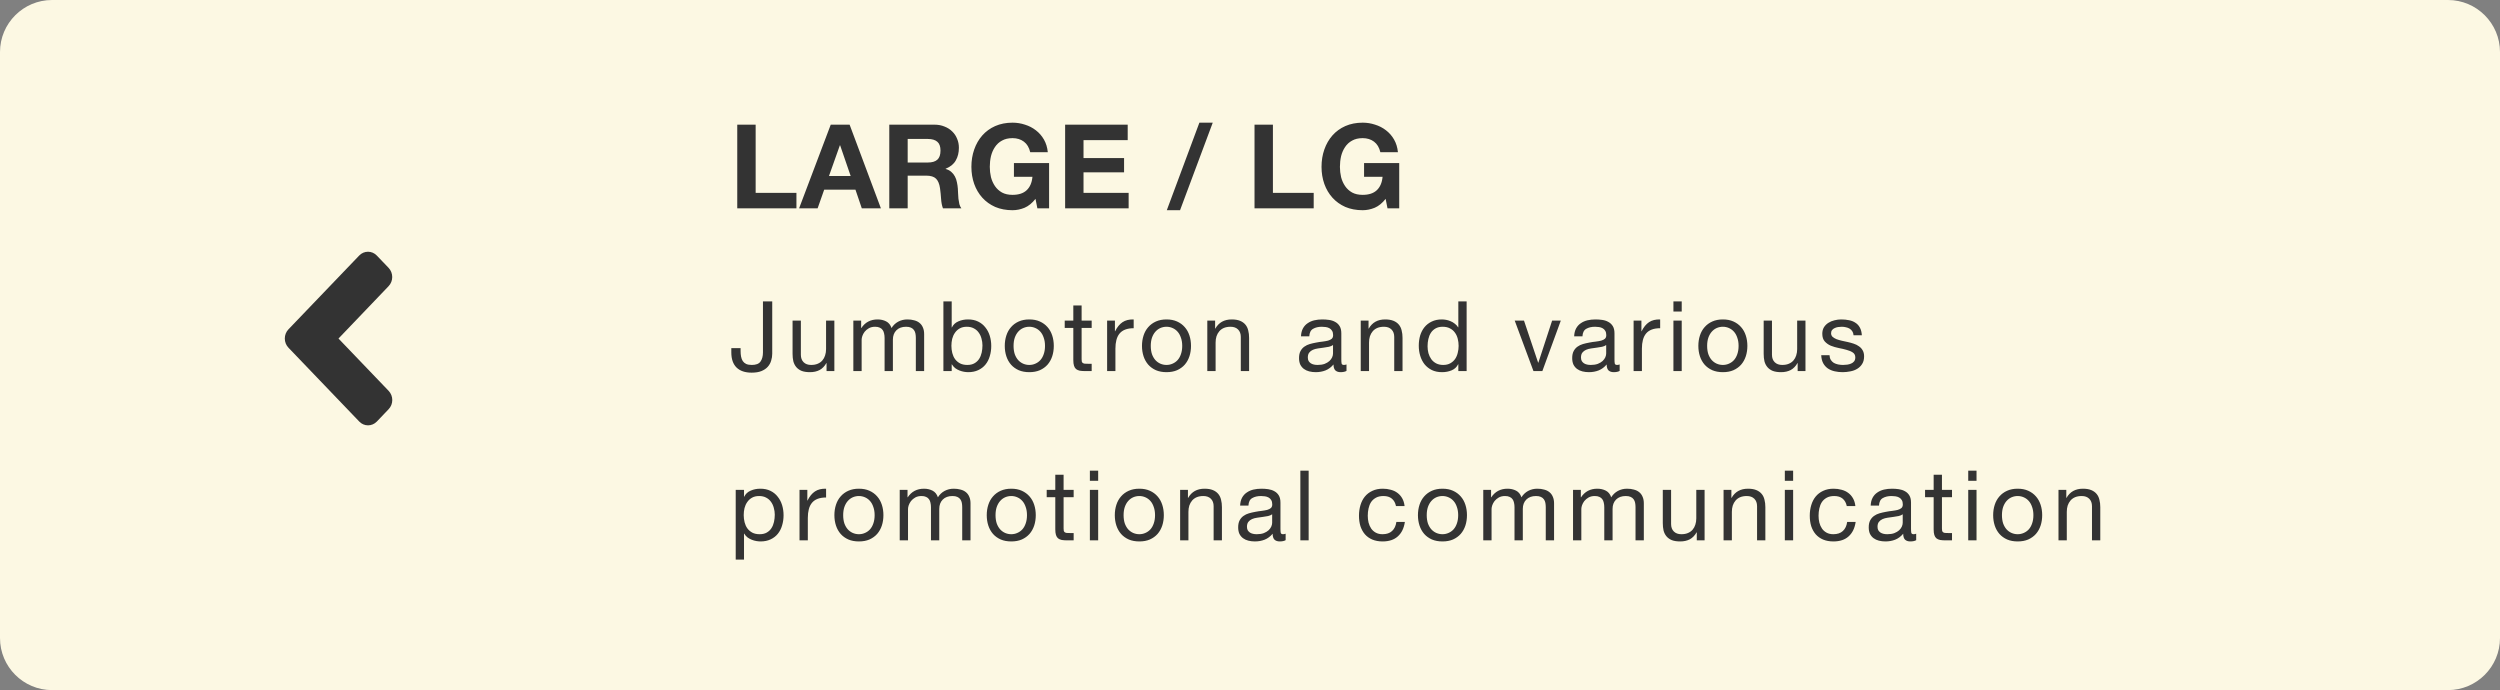<svg width="384" height="106" viewBox="0 0 384 106" fill="none" xmlns="http://www.w3.org/2000/svg">
<rect x="0" y="0" width="384" height="106" fill="#808080" stroke="none"/>
<path d="M0 8C0 3.582 3.582 0 8 0H376C380.418 0 384 3.582 384 8V98C384 102.418 380.418 106 376 106H8C3.582 106 0 102.418 0 98V8Z" fill="#FCF8E3"/>
<path d="M44.308 50.584L55.17 39.254C55.921 38.471 57.135 38.471 57.878 39.254L59.683 41.137C60.434 41.92 60.434 43.186 59.683 43.961L51.992 52L59.691 60.031C60.442 60.814 60.442 62.08 59.691 62.855L57.886 64.746C57.135 65.529 55.921 65.529 55.178 64.746L44.316 53.416C43.557 52.633 43.557 51.367 44.308 50.584Z" fill="#333333"/>
<path d="M113.242 19.148V32H122.332V29.624H116.068V19.148H113.242ZM127.332 27.032L129.006 22.316H129.042L130.662 27.032H127.332ZM127.602 19.148L122.742 32H125.586L126.594 29.138H131.4L132.372 32H135.306L130.5 19.148H127.602ZM139.42 24.962V21.344H142.516C143.164 21.344 143.65 21.488 143.974 21.776C144.298 22.052 144.46 22.502 144.46 23.126C144.46 23.774 144.298 24.242 143.974 24.53C143.65 24.818 143.164 24.962 142.516 24.962H139.42ZM136.594 19.148V32H139.42V26.978H142.246C142.954 26.978 143.464 27.134 143.776 27.446C144.088 27.758 144.292 28.25 144.388 28.922C144.46 29.438 144.514 29.978 144.55 30.542C144.586 31.106 144.682 31.592 144.838 32H147.664C147.532 31.82 147.43 31.604 147.358 31.352C147.298 31.088 147.25 30.812 147.214 30.524C147.19 30.236 147.172 29.954 147.16 29.678C147.148 29.402 147.136 29.162 147.124 28.958C147.1 28.634 147.052 28.31 146.98 27.986C146.92 27.662 146.818 27.368 146.674 27.104C146.53 26.828 146.344 26.594 146.116 26.402C145.888 26.198 145.6 26.048 145.252 25.952V25.916C145.972 25.628 146.488 25.208 146.8 24.656C147.124 24.104 147.286 23.45 147.286 22.694C147.286 22.202 147.196 21.746 147.016 21.326C146.848 20.894 146.596 20.516 146.26 20.192C145.936 19.868 145.54 19.616 145.072 19.436C144.616 19.244 144.1 19.148 143.524 19.148H136.594ZM159.052 30.542L159.34 32H161.14V25.052H155.74V27.158H158.584C158.5 28.058 158.2 28.748 157.684 29.228C157.18 29.696 156.46 29.93 155.524 29.93C154.888 29.93 154.348 29.81 153.904 29.57C153.46 29.318 153.1 28.988 152.824 28.58C152.548 28.172 152.344 27.716 152.212 27.212C152.092 26.696 152.032 26.168 152.032 25.628C152.032 25.064 152.092 24.518 152.212 23.99C152.344 23.462 152.548 22.994 152.824 22.586C153.1 22.166 153.46 21.836 153.904 21.596C154.348 21.344 154.888 21.218 155.524 21.218C156.208 21.218 156.79 21.398 157.27 21.758C157.75 22.118 158.074 22.658 158.242 23.378H160.942C160.87 22.646 160.672 21.998 160.348 21.434C160.024 20.87 159.61 20.396 159.106 20.012C158.614 19.628 158.056 19.34 157.432 19.148C156.82 18.944 156.184 18.842 155.524 18.842C154.54 18.842 153.652 19.016 152.86 19.364C152.08 19.712 151.42 20.192 150.88 20.804C150.34 21.416 149.926 22.136 149.638 22.964C149.35 23.78 149.206 24.668 149.206 25.628C149.206 26.564 149.35 27.44 149.638 28.256C149.926 29.06 150.34 29.762 150.88 30.362C151.42 30.962 152.08 31.436 152.86 31.784C153.652 32.12 154.54 32.288 155.524 32.288C156.148 32.288 156.766 32.162 157.378 31.91C157.99 31.646 158.548 31.19 159.052 30.542ZM163.603 19.148V32H173.359V29.624H166.429V26.474H172.657V24.278H166.429V21.524H173.215V19.148H163.603ZM184.226 18.842L179.222 32.288H181.256L186.278 18.842H184.226ZM192.694 19.148V32H201.784V29.624H195.52V19.148H192.694ZM212.832 30.542L213.12 32H214.92V25.052H209.52V27.158H212.364C212.28 28.058 211.98 28.748 211.464 29.228C210.96 29.696 210.24 29.93 209.304 29.93C208.668 29.93 208.128 29.81 207.684 29.57C207.24 29.318 206.88 28.988 206.604 28.58C206.328 28.172 206.124 27.716 205.992 27.212C205.872 26.696 205.812 26.168 205.812 25.628C205.812 25.064 205.872 24.518 205.992 23.99C206.124 23.462 206.328 22.994 206.604 22.586C206.88 22.166 207.24 21.836 207.684 21.596C208.128 21.344 208.668 21.218 209.304 21.218C209.988 21.218 210.57 21.398 211.05 21.758C211.53 22.118 211.854 22.658 212.022 23.378H214.722C214.65 22.646 214.452 21.998 214.128 21.434C213.804 20.87 213.39 20.396 212.886 20.012C212.394 19.628 211.836 19.34 211.212 19.148C210.6 18.944 209.964 18.842 209.304 18.842C208.32 18.842 207.432 19.016 206.64 19.364C205.86 19.712 205.2 20.192 204.66 20.804C204.12 21.416 203.706 22.136 203.418 22.964C203.13 23.78 202.986 24.668 202.986 25.628C202.986 26.564 203.13 27.44 203.418 28.256C203.706 29.06 204.12 29.762 204.66 30.362C205.2 30.962 205.86 31.436 206.64 31.784C207.432 32.12 208.32 32.288 209.304 32.288C209.928 32.288 210.546 32.162 211.158 31.91C211.77 31.646 212.328 31.19 212.832 30.542Z" fill="#333333"/>
<path d="M118.615 54.33V46.29H117.19V54.12C117.19 54.71 117.065 55.18 116.815 55.53C116.575 55.88 116.13 56.055 115.48 56.055C115.13 56.055 114.84 56.005 114.61 55.905C114.39 55.795 114.215 55.645 114.085 55.455C113.965 55.265 113.88 55.04 113.83 54.78C113.78 54.52 113.755 54.235 113.755 53.925V53.475H112.33V54.135C112.33 55.155 112.6 55.93 113.14 56.46C113.68 56.98 114.45 57.24 115.45 57.24C116.05 57.24 116.55 57.16 116.95 57C117.36 56.83 117.685 56.61 117.925 56.34C118.175 56.06 118.35 55.745 118.45 55.395C118.56 55.045 118.615 54.69 118.615 54.33ZM128.158 57V49.245H126.883V53.625C126.883 53.975 126.833 54.3 126.733 54.6C126.643 54.89 126.503 55.145 126.313 55.365C126.123 55.585 125.883 55.755 125.593 55.875C125.313 55.995 124.978 56.055 124.588 56.055C124.098 56.055 123.713 55.915 123.433 55.635C123.153 55.355 123.013 54.975 123.013 54.495V49.245H121.738V54.345C121.738 54.765 121.778 55.15 121.858 55.5C121.948 55.84 122.098 56.135 122.308 56.385C122.518 56.635 122.793 56.83 123.133 56.97C123.473 57.1 123.898 57.165 124.408 57.165C124.978 57.165 125.473 57.055 125.893 56.835C126.313 56.605 126.658 56.25 126.928 55.77H126.958V57H128.158ZM131.073 49.245V57H132.348V52.17C132.348 52.02 132.383 51.835 132.453 51.615C132.533 51.385 132.653 51.165 132.813 50.955C132.983 50.745 133.198 50.565 133.458 50.415C133.728 50.265 134.048 50.19 134.418 50.19C134.708 50.19 134.943 50.235 135.123 50.325C135.313 50.405 135.463 50.525 135.573 50.685C135.683 50.835 135.758 51.015 135.798 51.225C135.848 51.435 135.873 51.665 135.873 51.915V57H137.148V52.17C137.148 51.57 137.328 51.09 137.688 50.73C138.048 50.37 138.543 50.19 139.173 50.19C139.483 50.19 139.733 50.235 139.923 50.325C140.123 50.415 140.278 50.54 140.388 50.7C140.498 50.85 140.573 51.03 140.613 51.24C140.653 51.45 140.673 51.675 140.673 51.915V57H141.948V51.315C141.948 50.915 141.883 50.575 141.753 50.295C141.633 50.005 141.458 49.77 141.228 49.59C141.008 49.41 140.738 49.28 140.418 49.2C140.108 49.11 139.758 49.065 139.368 49.065C138.858 49.065 138.388 49.18 137.958 49.41C137.538 49.64 137.198 49.965 136.938 50.385C136.778 49.905 136.503 49.565 136.113 49.365C135.723 49.165 135.288 49.065 134.808 49.065C133.718 49.065 132.883 49.505 132.303 50.385H132.273V49.245H131.073ZM144.906 46.29V57H146.181V55.965H146.211C146.351 56.195 146.521 56.39 146.721 56.55C146.931 56.7 147.151 56.82 147.381 56.91C147.611 57 147.841 57.065 148.071 57.105C148.311 57.145 148.526 57.165 148.716 57.165C149.306 57.165 149.821 57.06 150.261 56.85C150.711 56.64 151.081 56.355 151.371 55.995C151.671 55.625 151.891 55.195 152.031 54.705C152.181 54.215 152.256 53.695 152.256 53.145C152.256 52.595 152.181 52.075 152.031 51.585C151.881 51.095 151.656 50.665 151.356 50.295C151.066 49.915 150.696 49.615 150.246 49.395C149.806 49.175 149.286 49.065 148.686 49.065C148.146 49.065 147.651 49.165 147.201 49.365C146.751 49.555 146.421 49.865 146.211 50.295H146.181V46.29H144.906ZM150.906 53.055C150.906 53.435 150.866 53.805 150.786 54.165C150.706 54.525 150.576 54.845 150.396 55.125C150.216 55.405 149.976 55.63 149.676 55.8C149.386 55.97 149.021 56.055 148.581 56.055C148.141 56.055 147.766 55.975 147.456 55.815C147.146 55.645 146.891 55.425 146.691 55.155C146.501 54.885 146.361 54.575 146.271 54.225C146.181 53.865 146.136 53.495 146.136 53.115C146.136 52.755 146.176 52.4 146.256 52.05C146.346 51.7 146.486 51.39 146.676 51.12C146.866 50.84 147.111 50.615 147.411 50.445C147.711 50.275 148.076 50.19 148.506 50.19C148.916 50.19 149.271 50.27 149.571 50.43C149.881 50.59 150.131 50.805 150.321 51.075C150.521 51.345 150.666 51.655 150.756 52.005C150.856 52.345 150.906 52.695 150.906 53.055ZM155.683 53.13C155.683 52.66 155.743 52.245 155.863 51.885C155.993 51.515 156.168 51.205 156.388 50.955C156.608 50.705 156.863 50.515 157.153 50.385C157.453 50.255 157.768 50.19 158.098 50.19C158.428 50.19 158.738 50.255 159.028 50.385C159.328 50.515 159.588 50.705 159.808 50.955C160.028 51.205 160.198 51.515 160.318 51.885C160.448 52.245 160.513 52.66 160.513 53.13C160.513 53.6 160.448 54.02 160.318 54.39C160.198 54.75 160.028 55.055 159.808 55.305C159.588 55.545 159.328 55.73 159.028 55.86C158.738 55.99 158.428 56.055 158.098 56.055C157.768 56.055 157.453 55.99 157.153 55.86C156.863 55.73 156.608 55.545 156.388 55.305C156.168 55.055 155.993 54.75 155.863 54.39C155.743 54.02 155.683 53.6 155.683 53.13ZM154.333 53.13C154.333 53.7 154.413 54.23 154.573 54.72C154.733 55.21 154.973 55.64 155.293 56.01C155.613 56.37 156.008 56.655 156.478 56.865C156.948 57.065 157.488 57.165 158.098 57.165C158.718 57.165 159.258 57.065 159.718 56.865C160.188 56.655 160.583 56.37 160.903 56.01C161.223 55.64 161.463 55.21 161.623 54.72C161.783 54.23 161.863 53.7 161.863 53.13C161.863 52.56 161.783 52.03 161.623 51.54C161.463 51.04 161.223 50.61 160.903 50.25C160.583 49.88 160.188 49.59 159.718 49.38C159.258 49.17 158.718 49.065 158.098 49.065C157.488 49.065 156.948 49.17 156.478 49.38C156.008 49.59 155.613 49.88 155.293 50.25C154.973 50.61 154.733 51.04 154.573 51.54C154.413 52.03 154.333 52.56 154.333 53.13ZM166.136 49.245V46.92H164.861V49.245H163.541V50.37H164.861V55.305C164.861 55.665 164.896 55.955 164.966 56.175C165.036 56.395 165.141 56.565 165.281 56.685C165.431 56.805 165.621 56.89 165.851 56.94C166.091 56.98 166.376 57 166.706 57H167.681V55.875H167.096C166.896 55.875 166.731 55.87 166.601 55.86C166.481 55.84 166.386 55.805 166.316 55.755C166.246 55.705 166.196 55.635 166.166 55.545C166.146 55.455 166.136 55.335 166.136 55.185V50.37H167.681V49.245H166.136ZM170.053 49.245V57H171.328V53.55C171.328 53.05 171.378 52.61 171.478 52.23C171.578 51.84 171.738 51.51 171.958 51.24C172.178 50.97 172.468 50.765 172.828 50.625C173.188 50.485 173.623 50.415 174.133 50.415V49.065C173.443 49.045 172.873 49.185 172.423 49.485C171.973 49.785 171.593 50.25 171.283 50.88H171.253V49.245H170.053ZM176.759 53.13C176.759 52.66 176.819 52.245 176.939 51.885C177.069 51.515 177.244 51.205 177.464 50.955C177.684 50.705 177.939 50.515 178.229 50.385C178.529 50.255 178.844 50.19 179.174 50.19C179.504 50.19 179.814 50.255 180.104 50.385C180.404 50.515 180.664 50.705 180.884 50.955C181.104 51.205 181.274 51.515 181.394 51.885C181.524 52.245 181.589 52.66 181.589 53.13C181.589 53.6 181.524 54.02 181.394 54.39C181.274 54.75 181.104 55.055 180.884 55.305C180.664 55.545 180.404 55.73 180.104 55.86C179.814 55.99 179.504 56.055 179.174 56.055C178.844 56.055 178.529 55.99 178.229 55.86C177.939 55.73 177.684 55.545 177.464 55.305C177.244 55.055 177.069 54.75 176.939 54.39C176.819 54.02 176.759 53.6 176.759 53.13ZM175.409 53.13C175.409 53.7 175.489 54.23 175.649 54.72C175.809 55.21 176.049 55.64 176.369 56.01C176.689 56.37 177.084 56.655 177.554 56.865C178.024 57.065 178.564 57.165 179.174 57.165C179.794 57.165 180.334 57.065 180.794 56.865C181.264 56.655 181.659 56.37 181.979 56.01C182.299 55.64 182.539 55.21 182.699 54.72C182.859 54.23 182.939 53.7 182.939 53.13C182.939 52.56 182.859 52.03 182.699 51.54C182.539 51.04 182.299 50.61 181.979 50.25C181.659 49.88 181.264 49.59 180.794 49.38C180.334 49.17 179.794 49.065 179.174 49.065C178.564 49.065 178.024 49.17 177.554 49.38C177.084 49.59 176.689 49.88 176.369 50.25C176.049 50.61 175.809 51.04 175.649 51.54C175.489 52.03 175.409 52.56 175.409 53.13ZM185.442 49.245V57H186.717V52.62C186.717 52.27 186.762 51.95 186.852 51.66C186.952 51.36 187.097 51.1 187.287 50.88C187.477 50.66 187.712 50.49 187.992 50.37C188.282 50.25 188.622 50.19 189.012 50.19C189.502 50.19 189.887 50.33 190.167 50.61C190.447 50.89 190.587 51.27 190.587 51.75V57H191.862V51.9C191.862 51.48 191.817 51.1 191.727 50.76C191.647 50.41 191.502 50.11 191.292 49.86C191.082 49.61 190.807 49.415 190.467 49.275C190.127 49.135 189.702 49.065 189.192 49.065C188.042 49.065 187.202 49.535 186.672 50.475H186.642V49.245H185.442ZM206.822 56.97C206.602 57.1 206.297 57.165 205.907 57.165C205.577 57.165 205.312 57.075 205.112 56.895C204.922 56.705 204.827 56.4 204.827 55.98C204.477 56.4 204.067 56.705 203.597 56.895C203.137 57.075 202.637 57.165 202.097 57.165C201.747 57.165 201.412 57.125 201.092 57.045C200.782 56.965 200.512 56.84 200.282 56.67C200.052 56.5 199.867 56.28 199.727 56.01C199.597 55.73 199.532 55.395 199.532 55.005C199.532 54.565 199.607 54.205 199.757 53.925C199.907 53.645 200.102 53.42 200.342 53.25C200.592 53.07 200.872 52.935 201.182 52.845C201.502 52.755 201.827 52.68 202.157 52.62C202.507 52.55 202.837 52.5 203.147 52.47C203.467 52.43 203.747 52.38 203.987 52.32C204.227 52.25 204.417 52.155 204.557 52.035C204.697 51.905 204.767 51.72 204.767 51.48C204.767 51.2 204.712 50.975 204.602 50.805C204.502 50.635 204.367 50.505 204.197 50.415C204.037 50.325 203.852 50.265 203.642 50.235C203.442 50.205 203.242 50.19 203.042 50.19C202.502 50.19 202.052 50.295 201.692 50.505C201.332 50.705 201.137 51.09 201.107 51.66H199.832C199.852 51.18 199.952 50.775 200.132 50.445C200.312 50.115 200.552 49.85 200.852 49.65C201.152 49.44 201.492 49.29 201.872 49.2C202.262 49.11 202.677 49.065 203.117 49.065C203.467 49.065 203.812 49.09 204.152 49.14C204.502 49.19 204.817 49.295 205.097 49.455C205.377 49.605 205.602 49.82 205.772 50.1C205.942 50.38 206.027 50.745 206.027 51.195V55.185C206.027 55.485 206.042 55.705 206.072 55.845C206.112 55.985 206.232 56.055 206.432 56.055C206.542 56.055 206.672 56.03 206.822 55.98V56.97ZM204.752 52.995C204.592 53.115 204.382 53.205 204.122 53.265C203.862 53.315 203.587 53.36 203.297 53.4C203.017 53.43 202.732 53.47 202.442 53.52C202.152 53.56 201.892 53.63 201.662 53.73C201.432 53.83 201.242 53.975 201.092 54.165C200.952 54.345 200.882 54.595 200.882 54.915C200.882 55.125 200.922 55.305 201.002 55.455C201.092 55.595 201.202 55.71 201.332 55.8C201.472 55.89 201.632 55.955 201.812 55.995C201.992 56.035 202.182 56.055 202.382 56.055C202.802 56.055 203.162 56 203.462 55.89C203.762 55.77 204.007 55.625 204.197 55.455C204.387 55.275 204.527 55.085 204.617 54.885C204.707 54.675 204.752 54.48 204.752 54.3V52.995ZM209.009 49.245V57H210.284V52.62C210.284 52.27 210.329 51.95 210.419 51.66C210.519 51.36 210.664 51.1 210.854 50.88C211.044 50.66 211.279 50.49 211.559 50.37C211.849 50.25 212.189 50.19 212.579 50.19C213.069 50.19 213.454 50.33 213.734 50.61C214.014 50.89 214.154 51.27 214.154 51.75V57H215.429V51.9C215.429 51.48 215.384 51.1 215.294 50.76C215.214 50.41 215.069 50.11 214.859 49.86C214.649 49.61 214.374 49.415 214.034 49.275C213.694 49.135 213.269 49.065 212.759 49.065C211.609 49.065 210.769 49.535 210.239 50.475H210.209V49.245H209.009ZM219.274 53.19C219.274 52.81 219.314 52.44 219.394 52.08C219.474 51.72 219.604 51.4 219.784 51.12C219.964 50.84 220.204 50.615 220.504 50.445C220.804 50.275 221.169 50.19 221.599 50.19C222.039 50.19 222.414 50.275 222.724 50.445C223.034 50.605 223.284 50.82 223.474 51.09C223.674 51.36 223.819 51.675 223.909 52.035C223.999 52.385 224.044 52.75 224.044 53.13C224.044 53.49 223.999 53.845 223.909 54.195C223.829 54.545 223.694 54.86 223.504 55.14C223.314 55.41 223.069 55.63 222.769 55.8C222.469 55.97 222.104 56.055 221.674 56.055C221.264 56.055 220.904 55.975 220.594 55.815C220.294 55.655 220.044 55.44 219.844 55.17C219.654 54.9 219.509 54.595 219.409 54.255C219.319 53.905 219.274 53.55 219.274 53.19ZM225.274 57V46.29H223.999V50.28H223.969C223.829 50.05 223.654 49.86 223.444 49.71C223.244 49.55 223.029 49.425 222.799 49.335C222.569 49.235 222.339 49.165 222.109 49.125C221.879 49.085 221.664 49.065 221.464 49.065C220.874 49.065 220.354 49.175 219.904 49.395C219.464 49.605 219.094 49.895 218.794 50.265C218.504 50.625 218.284 51.05 218.134 51.54C217.994 52.03 217.924 52.55 217.924 53.1C217.924 53.65 217.999 54.17 218.149 54.66C218.299 55.15 218.519 55.58 218.809 55.95C219.109 56.32 219.479 56.615 219.919 56.835C220.369 57.055 220.894 57.165 221.494 57.165C222.034 57.165 222.529 57.07 222.979 56.88C223.429 56.69 223.759 56.38 223.969 55.95H223.999V57H225.274ZM236.905 57L239.74 49.245H238.405L236.29 55.71H236.26L234.085 49.245H232.66L235.54 57H236.905ZM248.78 56.97C248.56 57.1 248.255 57.165 247.865 57.165C247.535 57.165 247.27 57.075 247.07 56.895C246.88 56.705 246.785 56.4 246.785 55.98C246.435 56.4 246.025 56.705 245.555 56.895C245.095 57.075 244.595 57.165 244.055 57.165C243.705 57.165 243.37 57.125 243.05 57.045C242.74 56.965 242.47 56.84 242.24 56.67C242.01 56.5 241.825 56.28 241.685 56.01C241.555 55.73 241.49 55.395 241.49 55.005C241.49 54.565 241.565 54.205 241.715 53.925C241.865 53.645 242.06 53.42 242.3 53.25C242.55 53.07 242.83 52.935 243.14 52.845C243.46 52.755 243.785 52.68 244.115 52.62C244.465 52.55 244.795 52.5 245.105 52.47C245.425 52.43 245.705 52.38 245.945 52.32C246.185 52.25 246.375 52.155 246.515 52.035C246.655 51.905 246.725 51.72 246.725 51.48C246.725 51.2 246.67 50.975 246.56 50.805C246.46 50.635 246.325 50.505 246.155 50.415C245.995 50.325 245.81 50.265 245.6 50.235C245.4 50.205 245.2 50.19 245 50.19C244.46 50.19 244.01 50.295 243.65 50.505C243.29 50.705 243.095 51.09 243.065 51.66H241.79C241.81 51.18 241.91 50.775 242.09 50.445C242.27 50.115 242.51 49.85 242.81 49.65C243.11 49.44 243.45 49.29 243.83 49.2C244.22 49.11 244.635 49.065 245.075 49.065C245.425 49.065 245.77 49.09 246.11 49.14C246.46 49.19 246.775 49.295 247.055 49.455C247.335 49.605 247.56 49.82 247.73 50.1C247.9 50.38 247.985 50.745 247.985 51.195V55.185C247.985 55.485 248 55.705 248.03 55.845C248.07 55.985 248.19 56.055 248.39 56.055C248.5 56.055 248.63 56.03 248.78 55.98V56.97ZM246.71 52.995C246.55 53.115 246.34 53.205 246.08 53.265C245.82 53.315 245.545 53.36 245.255 53.4C244.975 53.43 244.69 53.47 244.4 53.52C244.11 53.56 243.85 53.63 243.62 53.73C243.39 53.83 243.2 53.975 243.05 54.165C242.91 54.345 242.84 54.595 242.84 54.915C242.84 55.125 242.88 55.305 242.96 55.455C243.05 55.595 243.16 55.71 243.29 55.8C243.43 55.89 243.59 55.955 243.77 55.995C243.95 56.035 244.14 56.055 244.34 56.055C244.76 56.055 245.12 56 245.42 55.89C245.72 55.77 245.965 55.625 246.155 55.455C246.345 55.275 246.485 55.085 246.575 54.885C246.665 54.675 246.71 54.48 246.71 54.3V52.995ZM250.922 49.245V57H252.197V53.55C252.197 53.05 252.247 52.61 252.347 52.23C252.447 51.84 252.607 51.51 252.827 51.24C253.047 50.97 253.337 50.765 253.697 50.625C254.057 50.485 254.492 50.415 255.002 50.415V49.065C254.312 49.045 253.742 49.185 253.292 49.485C252.842 49.785 252.462 50.25 252.152 50.88H252.122V49.245H250.922ZM258.312 47.85V46.29H257.037V47.85H258.312ZM257.037 49.245V57H258.312V49.245H257.037ZM262.217 53.13C262.217 52.66 262.277 52.245 262.397 51.885C262.527 51.515 262.702 51.205 262.922 50.955C263.142 50.705 263.397 50.515 263.687 50.385C263.987 50.255 264.302 50.19 264.632 50.19C264.962 50.19 265.272 50.255 265.562 50.385C265.862 50.515 266.122 50.705 266.342 50.955C266.562 51.205 266.732 51.515 266.852 51.885C266.982 52.245 267.047 52.66 267.047 53.13C267.047 53.6 266.982 54.02 266.852 54.39C266.732 54.75 266.562 55.055 266.342 55.305C266.122 55.545 265.862 55.73 265.562 55.86C265.272 55.99 264.962 56.055 264.632 56.055C264.302 56.055 263.987 55.99 263.687 55.86C263.397 55.73 263.142 55.545 262.922 55.305C262.702 55.055 262.527 54.75 262.397 54.39C262.277 54.02 262.217 53.6 262.217 53.13ZM260.867 53.13C260.867 53.7 260.947 54.23 261.107 54.72C261.267 55.21 261.507 55.64 261.827 56.01C262.147 56.37 262.542 56.655 263.012 56.865C263.482 57.065 264.022 57.165 264.632 57.165C265.252 57.165 265.792 57.065 266.252 56.865C266.722 56.655 267.117 56.37 267.437 56.01C267.757 55.64 267.997 55.21 268.157 54.72C268.317 54.23 268.397 53.7 268.397 53.13C268.397 52.56 268.317 52.03 268.157 51.54C267.997 51.04 267.757 50.61 267.437 50.25C267.117 49.88 266.722 49.59 266.252 49.38C265.792 49.17 265.252 49.065 264.632 49.065C264.022 49.065 263.482 49.17 263.012 49.38C262.542 49.59 262.147 49.88 261.827 50.25C261.507 50.61 261.267 51.04 261.107 51.54C260.947 52.03 260.867 52.56 260.867 53.13ZM277.32 57V49.245H276.045V53.625C276.045 53.975 275.995 54.3 275.895 54.6C275.805 54.89 275.665 55.145 275.475 55.365C275.285 55.585 275.045 55.755 274.755 55.875C274.475 55.995 274.14 56.055 273.75 56.055C273.26 56.055 272.875 55.915 272.595 55.635C272.315 55.355 272.175 54.975 272.175 54.495V49.245H270.9V54.345C270.9 54.765 270.94 55.15 271.02 55.5C271.11 55.84 271.26 56.135 271.47 56.385C271.68 56.635 271.955 56.83 272.295 56.97C272.635 57.1 273.06 57.165 273.57 57.165C274.14 57.165 274.635 57.055 275.055 56.835C275.475 56.605 275.82 56.25 276.09 55.77H276.12V57H277.32ZM281.015 54.555H279.74C279.76 55.035 279.86 55.445 280.04 55.785C280.22 56.115 280.46 56.385 280.76 56.595C281.06 56.795 281.405 56.94 281.795 57.03C282.185 57.12 282.595 57.165 283.025 57.165C283.415 57.165 283.805 57.125 284.195 57.045C284.595 56.975 284.95 56.845 285.26 56.655C285.58 56.465 285.835 56.215 286.025 55.905C286.225 55.595 286.325 55.205 286.325 54.735C286.325 54.365 286.25 54.055 286.1 53.805C285.96 53.555 285.77 53.35 285.53 53.19C285.3 53.02 285.03 52.885 284.72 52.785C284.42 52.685 284.11 52.6 283.79 52.53C283.49 52.46 283.19 52.395 282.89 52.335C282.59 52.265 282.32 52.185 282.08 52.095C281.84 51.995 281.64 51.875 281.48 51.735C281.33 51.585 281.255 51.4 281.255 51.18C281.255 50.98 281.305 50.82 281.405 50.7C281.505 50.57 281.635 50.47 281.795 50.4C281.955 50.32 282.13 50.265 282.32 50.235C282.52 50.205 282.715 50.19 282.905 50.19C283.115 50.19 283.32 50.215 283.52 50.265C283.73 50.305 283.92 50.375 284.09 50.475C284.26 50.575 284.4 50.71 284.51 50.88C284.62 51.04 284.685 51.245 284.705 51.495H285.98C285.95 51.025 285.85 50.635 285.68 50.325C285.51 50.005 285.28 49.755 284.99 49.575C284.71 49.385 284.385 49.255 284.015 49.185C283.645 49.105 283.24 49.065 282.8 49.065C282.46 49.065 282.115 49.11 281.765 49.2C281.425 49.28 281.115 49.41 280.835 49.59C280.565 49.76 280.34 49.985 280.16 50.265C279.99 50.545 279.905 50.88 279.905 51.27C279.905 51.77 280.03 52.16 280.28 52.44C280.53 52.72 280.84 52.94 281.21 53.1C281.59 53.25 282 53.37 282.44 53.46C282.88 53.54 283.285 53.635 283.655 53.745C284.035 53.845 284.35 53.98 284.6 54.15C284.85 54.32 284.975 54.57 284.975 54.9C284.975 55.14 284.915 55.34 284.795 55.5C284.675 55.65 284.52 55.765 284.33 55.845C284.15 55.925 283.95 55.98 283.73 56.01C283.51 56.04 283.3 56.055 283.1 56.055C282.84 56.055 282.585 56.03 282.335 55.98C282.095 55.93 281.875 55.85 281.675 55.74C281.485 55.62 281.33 55.465 281.21 55.275C281.09 55.075 281.025 54.835 281.015 54.555ZM113.005 75.245V85.955H114.28V81.965H114.31C114.45 82.195 114.62 82.39 114.82 82.55C115.03 82.7 115.25 82.82 115.48 82.91C115.71 83 115.94 83.065 116.17 83.105C116.41 83.145 116.625 83.165 116.815 83.165C117.405 83.165 117.92 83.06 118.36 82.85C118.81 82.64 119.18 82.355 119.47 81.995C119.77 81.625 119.99 81.195 120.13 80.705C120.28 80.215 120.355 79.695 120.355 79.145C120.355 78.595 120.28 78.075 120.13 77.585C119.98 77.095 119.755 76.665 119.455 76.295C119.165 75.915 118.795 75.615 118.345 75.395C117.905 75.175 117.385 75.065 116.785 75.065C116.245 75.065 115.75 75.165 115.3 75.365C114.85 75.555 114.52 75.865 114.31 76.295H114.28V75.245H113.005ZM119.005 79.055C119.005 79.435 118.965 79.805 118.885 80.165C118.805 80.525 118.675 80.845 118.495 81.125C118.315 81.405 118.075 81.63 117.775 81.8C117.485 81.97 117.12 82.055 116.68 82.055C116.24 82.055 115.865 81.975 115.555 81.815C115.245 81.645 114.99 81.425 114.79 81.155C114.6 80.885 114.46 80.575 114.37 80.225C114.28 79.865 114.235 79.495 114.235 79.115C114.235 78.755 114.275 78.4 114.355 78.05C114.445 77.7 114.585 77.39 114.775 77.12C114.965 76.84 115.21 76.615 115.51 76.445C115.81 76.275 116.175 76.19 116.605 76.19C117.015 76.19 117.37 76.27 117.67 76.43C117.98 76.59 118.23 76.805 118.42 77.075C118.62 77.345 118.765 77.655 118.855 78.005C118.955 78.345 119.005 78.695 119.005 79.055ZM122.807 75.245V83H124.082V79.55C124.082 79.05 124.132 78.61 124.232 78.23C124.332 77.84 124.492 77.51 124.712 77.24C124.932 76.97 125.222 76.765 125.582 76.625C125.942 76.485 126.377 76.415 126.887 76.415V75.065C126.197 75.045 125.627 75.185 125.177 75.485C124.727 75.785 124.347 76.25 124.037 76.88H124.007V75.245H122.807ZM129.513 79.13C129.513 78.66 129.573 78.245 129.693 77.885C129.823 77.515 129.998 77.205 130.218 76.955C130.438 76.705 130.693 76.515 130.983 76.385C131.283 76.255 131.598 76.19 131.928 76.19C132.258 76.19 132.568 76.255 132.858 76.385C133.158 76.515 133.418 76.705 133.638 76.955C133.858 77.205 134.028 77.515 134.148 77.885C134.278 78.245 134.343 78.66 134.343 79.13C134.343 79.6 134.278 80.02 134.148 80.39C134.028 80.75 133.858 81.055 133.638 81.305C133.418 81.545 133.158 81.73 132.858 81.86C132.568 81.99 132.258 82.055 131.928 82.055C131.598 82.055 131.283 81.99 130.983 81.86C130.693 81.73 130.438 81.545 130.218 81.305C129.998 81.055 129.823 80.75 129.693 80.39C129.573 80.02 129.513 79.6 129.513 79.13ZM128.163 79.13C128.163 79.7 128.243 80.23 128.403 80.72C128.563 81.21 128.803 81.64 129.123 82.01C129.443 82.37 129.838 82.655 130.308 82.865C130.778 83.065 131.318 83.165 131.928 83.165C132.548 83.165 133.088 83.065 133.548 82.865C134.018 82.655 134.413 82.37 134.733 82.01C135.053 81.64 135.293 81.21 135.453 80.72C135.613 80.23 135.693 79.7 135.693 79.13C135.693 78.56 135.613 78.03 135.453 77.54C135.293 77.04 135.053 76.61 134.733 76.25C134.413 75.88 134.018 75.59 133.548 75.38C133.088 75.17 132.548 75.065 131.928 75.065C131.318 75.065 130.778 75.17 130.308 75.38C129.838 75.59 129.443 75.88 129.123 76.25C128.803 76.61 128.563 77.04 128.403 77.54C128.243 78.03 128.163 78.56 128.163 79.13ZM138.196 75.245V83H139.471V78.17C139.471 78.02 139.506 77.835 139.576 77.615C139.656 77.385 139.776 77.165 139.936 76.955C140.106 76.745 140.321 76.565 140.581 76.415C140.851 76.265 141.171 76.19 141.541 76.19C141.831 76.19 142.066 76.235 142.246 76.325C142.436 76.405 142.586 76.525 142.696 76.685C142.806 76.835 142.881 77.015 142.921 77.225C142.971 77.435 142.996 77.665 142.996 77.915V83H144.271V78.17C144.271 77.57 144.451 77.09 144.811 76.73C145.171 76.37 145.666 76.19 146.296 76.19C146.606 76.19 146.856 76.235 147.046 76.325C147.246 76.415 147.401 76.54 147.511 76.7C147.621 76.85 147.696 77.03 147.736 77.24C147.776 77.45 147.796 77.675 147.796 77.915V83H149.071V77.315C149.071 76.915 149.006 76.575 148.876 76.295C148.756 76.005 148.581 75.77 148.351 75.59C148.131 75.41 147.861 75.28 147.541 75.2C147.231 75.11 146.881 75.065 146.491 75.065C145.981 75.065 145.511 75.18 145.081 75.41C144.661 75.64 144.321 75.965 144.061 76.385C143.901 75.905 143.626 75.565 143.236 75.365C142.846 75.165 142.411 75.065 141.931 75.065C140.841 75.065 140.006 75.505 139.426 76.385H139.396V75.245H138.196ZM152.914 79.13C152.914 78.66 152.974 78.245 153.094 77.885C153.224 77.515 153.399 77.205 153.619 76.955C153.839 76.705 154.094 76.515 154.384 76.385C154.684 76.255 154.999 76.19 155.329 76.19C155.659 76.19 155.969 76.255 156.259 76.385C156.559 76.515 156.819 76.705 157.039 76.955C157.259 77.205 157.429 77.515 157.549 77.885C157.679 78.245 157.744 78.66 157.744 79.13C157.744 79.6 157.679 80.02 157.549 80.39C157.429 80.75 157.259 81.055 157.039 81.305C156.819 81.545 156.559 81.73 156.259 81.86C155.969 81.99 155.659 82.055 155.329 82.055C154.999 82.055 154.684 81.99 154.384 81.86C154.094 81.73 153.839 81.545 153.619 81.305C153.399 81.055 153.224 80.75 153.094 80.39C152.974 80.02 152.914 79.6 152.914 79.13ZM151.564 79.13C151.564 79.7 151.644 80.23 151.804 80.72C151.964 81.21 152.204 81.64 152.524 82.01C152.844 82.37 153.239 82.655 153.709 82.865C154.179 83.065 154.719 83.165 155.329 83.165C155.949 83.165 156.489 83.065 156.949 82.865C157.419 82.655 157.814 82.37 158.134 82.01C158.454 81.64 158.694 81.21 158.854 80.72C159.014 80.23 159.094 79.7 159.094 79.13C159.094 78.56 159.014 78.03 158.854 77.54C158.694 77.04 158.454 76.61 158.134 76.25C157.814 75.88 157.419 75.59 156.949 75.38C156.489 75.17 155.949 75.065 155.329 75.065C154.719 75.065 154.179 75.17 153.709 75.38C153.239 75.59 152.844 75.88 152.524 76.25C152.204 76.61 151.964 77.04 151.804 77.54C151.644 78.03 151.564 78.56 151.564 79.13ZM163.368 75.245V72.92H162.093V75.245H160.773V76.37H162.093V81.305C162.093 81.665 162.128 81.955 162.198 82.175C162.268 82.395 162.373 82.565 162.513 82.685C162.663 82.805 162.853 82.89 163.083 82.94C163.323 82.98 163.608 83 163.938 83H164.913V81.875H164.328C164.128 81.875 163.963 81.87 163.833 81.86C163.713 81.84 163.618 81.805 163.548 81.755C163.478 81.705 163.428 81.635 163.398 81.545C163.378 81.455 163.368 81.335 163.368 81.185V76.37H164.913V75.245H163.368ZM168.679 73.85V72.29H167.404V73.85H168.679ZM167.404 75.245V83H168.679V75.245H167.404ZM172.584 79.13C172.584 78.66 172.644 78.245 172.764 77.885C172.894 77.515 173.069 77.205 173.289 76.955C173.509 76.705 173.764 76.515 174.054 76.385C174.354 76.255 174.669 76.19 174.999 76.19C175.329 76.19 175.639 76.255 175.929 76.385C176.229 76.515 176.489 76.705 176.709 76.955C176.929 77.205 177.099 77.515 177.219 77.885C177.349 78.245 177.414 78.66 177.414 79.13C177.414 79.6 177.349 80.02 177.219 80.39C177.099 80.75 176.929 81.055 176.709 81.305C176.489 81.545 176.229 81.73 175.929 81.86C175.639 81.99 175.329 82.055 174.999 82.055C174.669 82.055 174.354 81.99 174.054 81.86C173.764 81.73 173.509 81.545 173.289 81.305C173.069 81.055 172.894 80.75 172.764 80.39C172.644 80.02 172.584 79.6 172.584 79.13ZM171.234 79.13C171.234 79.7 171.314 80.23 171.474 80.72C171.634 81.21 171.874 81.64 172.194 82.01C172.514 82.37 172.909 82.655 173.379 82.865C173.849 83.065 174.389 83.165 174.999 83.165C175.619 83.165 176.159 83.065 176.619 82.865C177.089 82.655 177.484 82.37 177.804 82.01C178.124 81.64 178.364 81.21 178.524 80.72C178.684 80.23 178.764 79.7 178.764 79.13C178.764 78.56 178.684 78.03 178.524 77.54C178.364 77.04 178.124 76.61 177.804 76.25C177.484 75.88 177.089 75.59 176.619 75.38C176.159 75.17 175.619 75.065 174.999 75.065C174.389 75.065 173.849 75.17 173.379 75.38C172.909 75.59 172.514 75.88 172.194 76.25C171.874 76.61 171.634 77.04 171.474 77.54C171.314 78.03 171.234 78.56 171.234 79.13ZM181.268 75.245V83H182.543V78.62C182.543 78.27 182.588 77.95 182.678 77.66C182.778 77.36 182.923 77.1 183.113 76.88C183.303 76.66 183.538 76.49 183.818 76.37C184.108 76.25 184.448 76.19 184.838 76.19C185.328 76.19 185.713 76.33 185.993 76.61C186.273 76.89 186.413 77.27 186.413 77.75V83H187.688V77.9C187.688 77.48 187.643 77.1 187.553 76.76C187.473 76.41 187.328 76.11 187.118 75.86C186.908 75.61 186.633 75.415 186.293 75.275C185.953 75.135 185.528 75.065 185.018 75.065C183.868 75.065 183.028 75.535 182.498 76.475H182.468V75.245H181.268ZM197.473 82.97C197.253 83.1 196.948 83.165 196.558 83.165C196.228 83.165 195.963 83.075 195.763 82.895C195.573 82.705 195.478 82.4 195.478 81.98C195.128 82.4 194.718 82.705 194.248 82.895C193.788 83.075 193.288 83.165 192.748 83.165C192.398 83.165 192.063 83.125 191.743 83.045C191.433 82.965 191.163 82.84 190.933 82.67C190.703 82.5 190.518 82.28 190.378 82.01C190.248 81.73 190.183 81.395 190.183 81.005C190.183 80.565 190.258 80.205 190.408 79.925C190.558 79.645 190.753 79.42 190.993 79.25C191.243 79.07 191.523 78.935 191.833 78.845C192.153 78.755 192.478 78.68 192.808 78.62C193.158 78.55 193.488 78.5 193.798 78.47C194.118 78.43 194.398 78.38 194.638 78.32C194.878 78.25 195.068 78.155 195.208 78.035C195.348 77.905 195.418 77.72 195.418 77.48C195.418 77.2 195.363 76.975 195.253 76.805C195.153 76.635 195.018 76.505 194.848 76.415C194.688 76.325 194.503 76.265 194.293 76.235C194.093 76.205 193.893 76.19 193.693 76.19C193.153 76.19 192.703 76.295 192.343 76.505C191.983 76.705 191.788 77.09 191.758 77.66H190.483C190.503 77.18 190.603 76.775 190.783 76.445C190.963 76.115 191.203 75.85 191.503 75.65C191.803 75.44 192.143 75.29 192.523 75.2C192.913 75.11 193.328 75.065 193.768 75.065C194.118 75.065 194.463 75.09 194.803 75.14C195.153 75.19 195.468 75.295 195.748 75.455C196.028 75.605 196.253 75.82 196.423 76.1C196.593 76.38 196.678 76.745 196.678 77.195V81.185C196.678 81.485 196.693 81.705 196.723 81.845C196.763 81.985 196.883 82.055 197.083 82.055C197.193 82.055 197.323 82.03 197.473 81.98V82.97ZM195.403 78.995C195.243 79.115 195.033 79.205 194.773 79.265C194.513 79.315 194.238 79.36 193.948 79.4C193.668 79.43 193.383 79.47 193.093 79.52C192.803 79.56 192.543 79.63 192.313 79.73C192.083 79.83 191.893 79.975 191.743 80.165C191.603 80.345 191.533 80.595 191.533 80.915C191.533 81.125 191.573 81.305 191.653 81.455C191.743 81.595 191.853 81.71 191.983 81.8C192.123 81.89 192.283 81.955 192.463 81.995C192.643 82.035 192.833 82.055 193.033 82.055C193.453 82.055 193.813 82 194.113 81.89C194.413 81.77 194.658 81.625 194.848 81.455C195.038 81.275 195.178 81.085 195.268 80.885C195.358 80.675 195.403 80.48 195.403 80.3V78.995ZM199.734 72.29V83H201.009V72.29H199.734ZM214.424 77.735H215.744C215.694 77.275 215.574 76.88 215.384 76.55C215.194 76.21 214.949 75.93 214.649 75.71C214.359 75.49 214.019 75.33 213.629 75.23C213.249 75.12 212.839 75.065 212.399 75.065C211.789 75.065 211.254 75.175 210.794 75.395C210.334 75.605 209.949 75.9 209.639 76.28C209.339 76.65 209.114 77.09 208.964 77.6C208.814 78.1 208.739 78.64 208.739 79.22C208.739 79.8 208.814 80.335 208.964 80.825C209.124 81.305 209.354 81.72 209.654 82.07C209.964 82.42 210.344 82.69 210.794 82.88C211.254 83.07 211.779 83.165 212.369 83.165C213.359 83.165 214.139 82.905 214.709 82.385C215.289 81.865 215.649 81.125 215.789 80.165H214.484C214.404 80.765 214.184 81.23 213.824 81.56C213.474 81.89 212.984 82.055 212.354 82.055C211.954 82.055 211.609 81.975 211.319 81.815C211.029 81.655 210.794 81.445 210.614 81.185C210.434 80.915 210.299 80.61 210.209 80.27C210.129 79.93 210.089 79.58 210.089 79.22C210.089 78.83 210.129 78.455 210.209 78.095C210.289 77.725 210.419 77.4 210.599 77.12C210.789 76.84 211.039 76.615 211.349 76.445C211.659 76.275 212.044 76.19 212.504 76.19C213.044 76.19 213.474 76.325 213.794 76.595C214.114 76.865 214.324 77.245 214.424 77.735ZM219.146 79.13C219.146 78.66 219.206 78.245 219.326 77.885C219.456 77.515 219.631 77.205 219.851 76.955C220.071 76.705 220.326 76.515 220.616 76.385C220.916 76.255 221.231 76.19 221.561 76.19C221.891 76.19 222.201 76.255 222.491 76.385C222.791 76.515 223.051 76.705 223.271 76.955C223.491 77.205 223.661 77.515 223.781 77.885C223.911 78.245 223.976 78.66 223.976 79.13C223.976 79.6 223.911 80.02 223.781 80.39C223.661 80.75 223.491 81.055 223.271 81.305C223.051 81.545 222.791 81.73 222.491 81.86C222.201 81.99 221.891 82.055 221.561 82.055C221.231 82.055 220.916 81.99 220.616 81.86C220.326 81.73 220.071 81.545 219.851 81.305C219.631 81.055 219.456 80.75 219.326 80.39C219.206 80.02 219.146 79.6 219.146 79.13ZM217.796 79.13C217.796 79.7 217.876 80.23 218.036 80.72C218.196 81.21 218.436 81.64 218.756 82.01C219.076 82.37 219.471 82.655 219.941 82.865C220.411 83.065 220.951 83.165 221.561 83.165C222.181 83.165 222.721 83.065 223.181 82.865C223.651 82.655 224.046 82.37 224.366 82.01C224.686 81.64 224.926 81.21 225.086 80.72C225.246 80.23 225.326 79.7 225.326 79.13C225.326 78.56 225.246 78.03 225.086 77.54C224.926 77.04 224.686 76.61 224.366 76.25C224.046 75.88 223.651 75.59 223.181 75.38C222.721 75.17 222.181 75.065 221.561 75.065C220.951 75.065 220.411 75.17 219.941 75.38C219.471 75.59 219.076 75.88 218.756 76.25C218.436 76.61 218.196 77.04 218.036 77.54C217.876 78.03 217.796 78.56 217.796 79.13ZM227.829 75.245V83H229.104V78.17C229.104 78.02 229.139 77.835 229.209 77.615C229.289 77.385 229.409 77.165 229.569 76.955C229.739 76.745 229.954 76.565 230.214 76.415C230.484 76.265 230.804 76.19 231.174 76.19C231.464 76.19 231.699 76.235 231.879 76.325C232.069 76.405 232.219 76.525 232.329 76.685C232.439 76.835 232.514 77.015 232.554 77.225C232.604 77.435 232.629 77.665 232.629 77.915V83H233.904V78.17C233.904 77.57 234.084 77.09 234.444 76.73C234.804 76.37 235.299 76.19 235.929 76.19C236.239 76.19 236.489 76.235 236.679 76.325C236.879 76.415 237.034 76.54 237.144 76.7C237.254 76.85 237.329 77.03 237.369 77.24C237.409 77.45 237.429 77.675 237.429 77.915V83H238.704V77.315C238.704 76.915 238.639 76.575 238.509 76.295C238.389 76.005 238.214 75.77 237.984 75.59C237.764 75.41 237.494 75.28 237.174 75.2C236.864 75.11 236.514 75.065 236.124 75.065C235.614 75.065 235.144 75.18 234.714 75.41C234.294 75.64 233.954 75.965 233.694 76.385C233.534 75.905 233.259 75.565 232.869 75.365C232.479 75.165 232.044 75.065 231.564 75.065C230.474 75.065 229.639 75.505 229.059 76.385H229.029V75.245H227.829ZM241.617 75.245V83H242.892V78.17C242.892 78.02 242.927 77.835 242.997 77.615C243.077 77.385 243.197 77.165 243.357 76.955C243.527 76.745 243.742 76.565 244.002 76.415C244.272 76.265 244.592 76.19 244.962 76.19C245.252 76.19 245.487 76.235 245.667 76.325C245.857 76.405 246.007 76.525 246.117 76.685C246.227 76.835 246.302 77.015 246.342 77.225C246.392 77.435 246.417 77.665 246.417 77.915V83H247.692V78.17C247.692 77.57 247.872 77.09 248.232 76.73C248.592 76.37 249.087 76.19 249.717 76.19C250.027 76.19 250.277 76.235 250.467 76.325C250.667 76.415 250.822 76.54 250.932 76.7C251.042 76.85 251.117 77.03 251.157 77.24C251.197 77.45 251.217 77.675 251.217 77.915V83H252.492V77.315C252.492 76.915 252.427 76.575 252.297 76.295C252.177 76.005 252.002 75.77 251.772 75.59C251.552 75.41 251.282 75.28 250.962 75.2C250.652 75.11 250.302 75.065 249.912 75.065C249.402 75.065 248.932 75.18 248.502 75.41C248.082 75.64 247.742 75.965 247.482 76.385C247.322 75.905 247.047 75.565 246.657 75.365C246.267 75.165 245.832 75.065 245.352 75.065C244.262 75.065 243.427 75.505 242.847 76.385H242.817V75.245H241.617ZM261.825 83V75.245H260.55V79.625C260.55 79.975 260.5 80.3 260.4 80.6C260.31 80.89 260.17 81.145 259.98 81.365C259.79 81.585 259.55 81.755 259.26 81.875C258.98 81.995 258.645 82.055 258.255 82.055C257.765 82.055 257.38 81.915 257.1 81.635C256.82 81.355 256.68 80.975 256.68 80.495V75.245H255.405V80.345C255.405 80.765 255.445 81.15 255.525 81.5C255.615 81.84 255.765 82.135 255.975 82.385C256.185 82.635 256.46 82.83 256.8 82.97C257.14 83.1 257.565 83.165 258.075 83.165C258.645 83.165 259.14 83.055 259.56 82.835C259.98 82.605 260.325 82.25 260.595 81.77H260.625V83H261.825ZM264.74 75.245V83H266.015V78.62C266.015 78.27 266.06 77.95 266.15 77.66C266.25 77.36 266.395 77.1 266.585 76.88C266.775 76.66 267.01 76.49 267.29 76.37C267.58 76.25 267.92 76.19 268.31 76.19C268.8 76.19 269.185 76.33 269.465 76.61C269.745 76.89 269.885 77.27 269.885 77.75V83H271.16V77.9C271.16 77.48 271.115 77.1 271.025 76.76C270.945 76.41 270.8 76.11 270.59 75.86C270.38 75.61 270.105 75.415 269.765 75.275C269.425 75.135 269 75.065 268.49 75.065C267.34 75.065 266.5 75.535 265.97 76.475H265.94V75.245H264.74ZM275.425 73.85V72.29H274.15V73.85H275.425ZM274.15 75.245V83H275.425V75.245H274.15ZM283.665 77.735H284.985C284.935 77.275 284.815 76.88 284.625 76.55C284.435 76.21 284.19 75.93 283.89 75.71C283.6 75.49 283.26 75.33 282.87 75.23C282.49 75.12 282.08 75.065 281.64 75.065C281.03 75.065 280.495 75.175 280.035 75.395C279.575 75.605 279.19 75.9 278.88 76.28C278.58 76.65 278.355 77.09 278.205 77.6C278.055 78.1 277.98 78.64 277.98 79.22C277.98 79.8 278.055 80.335 278.205 80.825C278.365 81.305 278.595 81.72 278.895 82.07C279.205 82.42 279.585 82.69 280.035 82.88C280.495 83.07 281.02 83.165 281.61 83.165C282.6 83.165 283.38 82.905 283.95 82.385C284.53 81.865 284.89 81.125 285.03 80.165H283.725C283.645 80.765 283.425 81.23 283.065 81.56C282.715 81.89 282.225 82.055 281.595 82.055C281.195 82.055 280.85 81.975 280.56 81.815C280.27 81.655 280.035 81.445 279.855 81.185C279.675 80.915 279.54 80.61 279.45 80.27C279.37 79.93 279.33 79.58 279.33 79.22C279.33 78.83 279.37 78.455 279.45 78.095C279.53 77.725 279.66 77.4 279.84 77.12C280.03 76.84 280.28 76.615 280.59 76.445C280.9 76.275 281.285 76.19 281.745 76.19C282.285 76.19 282.715 76.325 283.035 76.595C283.355 76.865 283.565 77.245 283.665 77.735ZM294.327 82.97C294.107 83.1 293.802 83.165 293.412 83.165C293.082 83.165 292.817 83.075 292.617 82.895C292.427 82.705 292.332 82.4 292.332 81.98C291.982 82.4 291.572 82.705 291.102 82.895C290.642 83.075 290.142 83.165 289.602 83.165C289.252 83.165 288.917 83.125 288.597 83.045C288.287 82.965 288.017 82.84 287.787 82.67C287.557 82.5 287.372 82.28 287.232 82.01C287.102 81.73 287.037 81.395 287.037 81.005C287.037 80.565 287.112 80.205 287.262 79.925C287.412 79.645 287.607 79.42 287.847 79.25C288.097 79.07 288.377 78.935 288.687 78.845C289.007 78.755 289.332 78.68 289.662 78.62C290.012 78.55 290.342 78.5 290.652 78.47C290.972 78.43 291.252 78.38 291.492 78.32C291.732 78.25 291.922 78.155 292.062 78.035C292.202 77.905 292.272 77.72 292.272 77.48C292.272 77.2 292.217 76.975 292.107 76.805C292.007 76.635 291.872 76.505 291.702 76.415C291.542 76.325 291.357 76.265 291.147 76.235C290.947 76.205 290.747 76.19 290.547 76.19C290.007 76.19 289.557 76.295 289.197 76.505C288.837 76.705 288.642 77.09 288.612 77.66H287.337C287.357 77.18 287.457 76.775 287.637 76.445C287.817 76.115 288.057 75.85 288.357 75.65C288.657 75.44 288.997 75.29 289.377 75.2C289.767 75.11 290.182 75.065 290.622 75.065C290.972 75.065 291.317 75.09 291.657 75.14C292.007 75.19 292.322 75.295 292.602 75.455C292.882 75.605 293.107 75.82 293.277 76.1C293.447 76.38 293.532 76.745 293.532 77.195V81.185C293.532 81.485 293.547 81.705 293.577 81.845C293.617 81.985 293.737 82.055 293.937 82.055C294.047 82.055 294.177 82.03 294.327 81.98V82.97ZM292.257 78.995C292.097 79.115 291.887 79.205 291.627 79.265C291.367 79.315 291.092 79.36 290.802 79.4C290.522 79.43 290.237 79.47 289.947 79.52C289.657 79.56 289.397 79.63 289.167 79.73C288.937 79.83 288.747 79.975 288.597 80.165C288.457 80.345 288.387 80.595 288.387 80.915C288.387 81.125 288.427 81.305 288.507 81.455C288.597 81.595 288.707 81.71 288.837 81.8C288.977 81.89 289.137 81.955 289.317 81.995C289.497 82.035 289.687 82.055 289.887 82.055C290.307 82.055 290.667 82 290.967 81.89C291.267 81.77 291.512 81.625 291.702 81.455C291.892 81.275 292.032 81.085 292.122 80.885C292.212 80.675 292.257 80.48 292.257 80.3V78.995ZM298.284 75.245V72.92H297.009V75.245H295.689V76.37H297.009V81.305C297.009 81.665 297.044 81.955 297.114 82.175C297.184 82.395 297.289 82.565 297.429 82.685C297.579 82.805 297.769 82.89 297.999 82.94C298.239 82.98 298.524 83 298.854 83H299.829V81.875H299.244C299.044 81.875 298.879 81.87 298.749 81.86C298.629 81.84 298.534 81.805 298.464 81.755C298.394 81.705 298.344 81.635 298.314 81.545C298.294 81.455 298.284 81.335 298.284 81.185V76.37H299.829V75.245H298.284ZM303.595 73.85V72.29H302.32V73.85H303.595ZM302.32 75.245V83H303.595V75.245H302.32ZM307.5 79.13C307.5 78.66 307.56 78.245 307.68 77.885C307.81 77.515 307.985 77.205 308.205 76.955C308.425 76.705 308.68 76.515 308.97 76.385C309.27 76.255 309.585 76.19 309.915 76.19C310.245 76.19 310.555 76.255 310.845 76.385C311.145 76.515 311.405 76.705 311.625 76.955C311.845 77.205 312.015 77.515 312.135 77.885C312.265 78.245 312.33 78.66 312.33 79.13C312.33 79.6 312.265 80.02 312.135 80.39C312.015 80.75 311.845 81.055 311.625 81.305C311.405 81.545 311.145 81.73 310.845 81.86C310.555 81.99 310.245 82.055 309.915 82.055C309.585 82.055 309.27 81.99 308.97 81.86C308.68 81.73 308.425 81.545 308.205 81.305C307.985 81.055 307.81 80.75 307.68 80.39C307.56 80.02 307.5 79.6 307.5 79.13ZM306.15 79.13C306.15 79.7 306.23 80.23 306.39 80.72C306.55 81.21 306.79 81.64 307.11 82.01C307.43 82.37 307.825 82.655 308.295 82.865C308.765 83.065 309.305 83.165 309.915 83.165C310.535 83.165 311.075 83.065 311.535 82.865C312.005 82.655 312.4 82.37 312.72 82.01C313.04 81.64 313.28 81.21 313.44 80.72C313.6 80.23 313.68 79.7 313.68 79.13C313.68 78.56 313.6 78.03 313.44 77.54C313.28 77.04 313.04 76.61 312.72 76.25C312.4 75.88 312.005 75.59 311.535 75.38C311.075 75.17 310.535 75.065 309.915 75.065C309.305 75.065 308.765 75.17 308.295 75.38C307.825 75.59 307.43 75.88 307.11 76.25C306.79 76.61 306.55 77.04 306.39 77.54C306.23 78.03 306.15 78.56 306.15 79.13ZM316.184 75.245V83H317.459V78.62C317.459 78.27 317.504 77.95 317.594 77.66C317.694 77.36 317.839 77.1 318.029 76.88C318.219 76.66 318.454 76.49 318.734 76.37C319.024 76.25 319.364 76.19 319.754 76.19C320.244 76.19 320.629 76.33 320.909 76.61C321.189 76.89 321.329 77.27 321.329 77.75V83H322.604V77.9C322.604 77.48 322.559 77.1 322.469 76.76C322.389 76.41 322.244 76.11 322.034 75.86C321.824 75.61 321.549 75.415 321.209 75.275C320.869 75.135 320.444 75.065 319.934 75.065C318.784 75.065 317.944 75.535 317.414 76.475H317.384V75.245H316.184Z" fill="#333333"/>
</svg>
